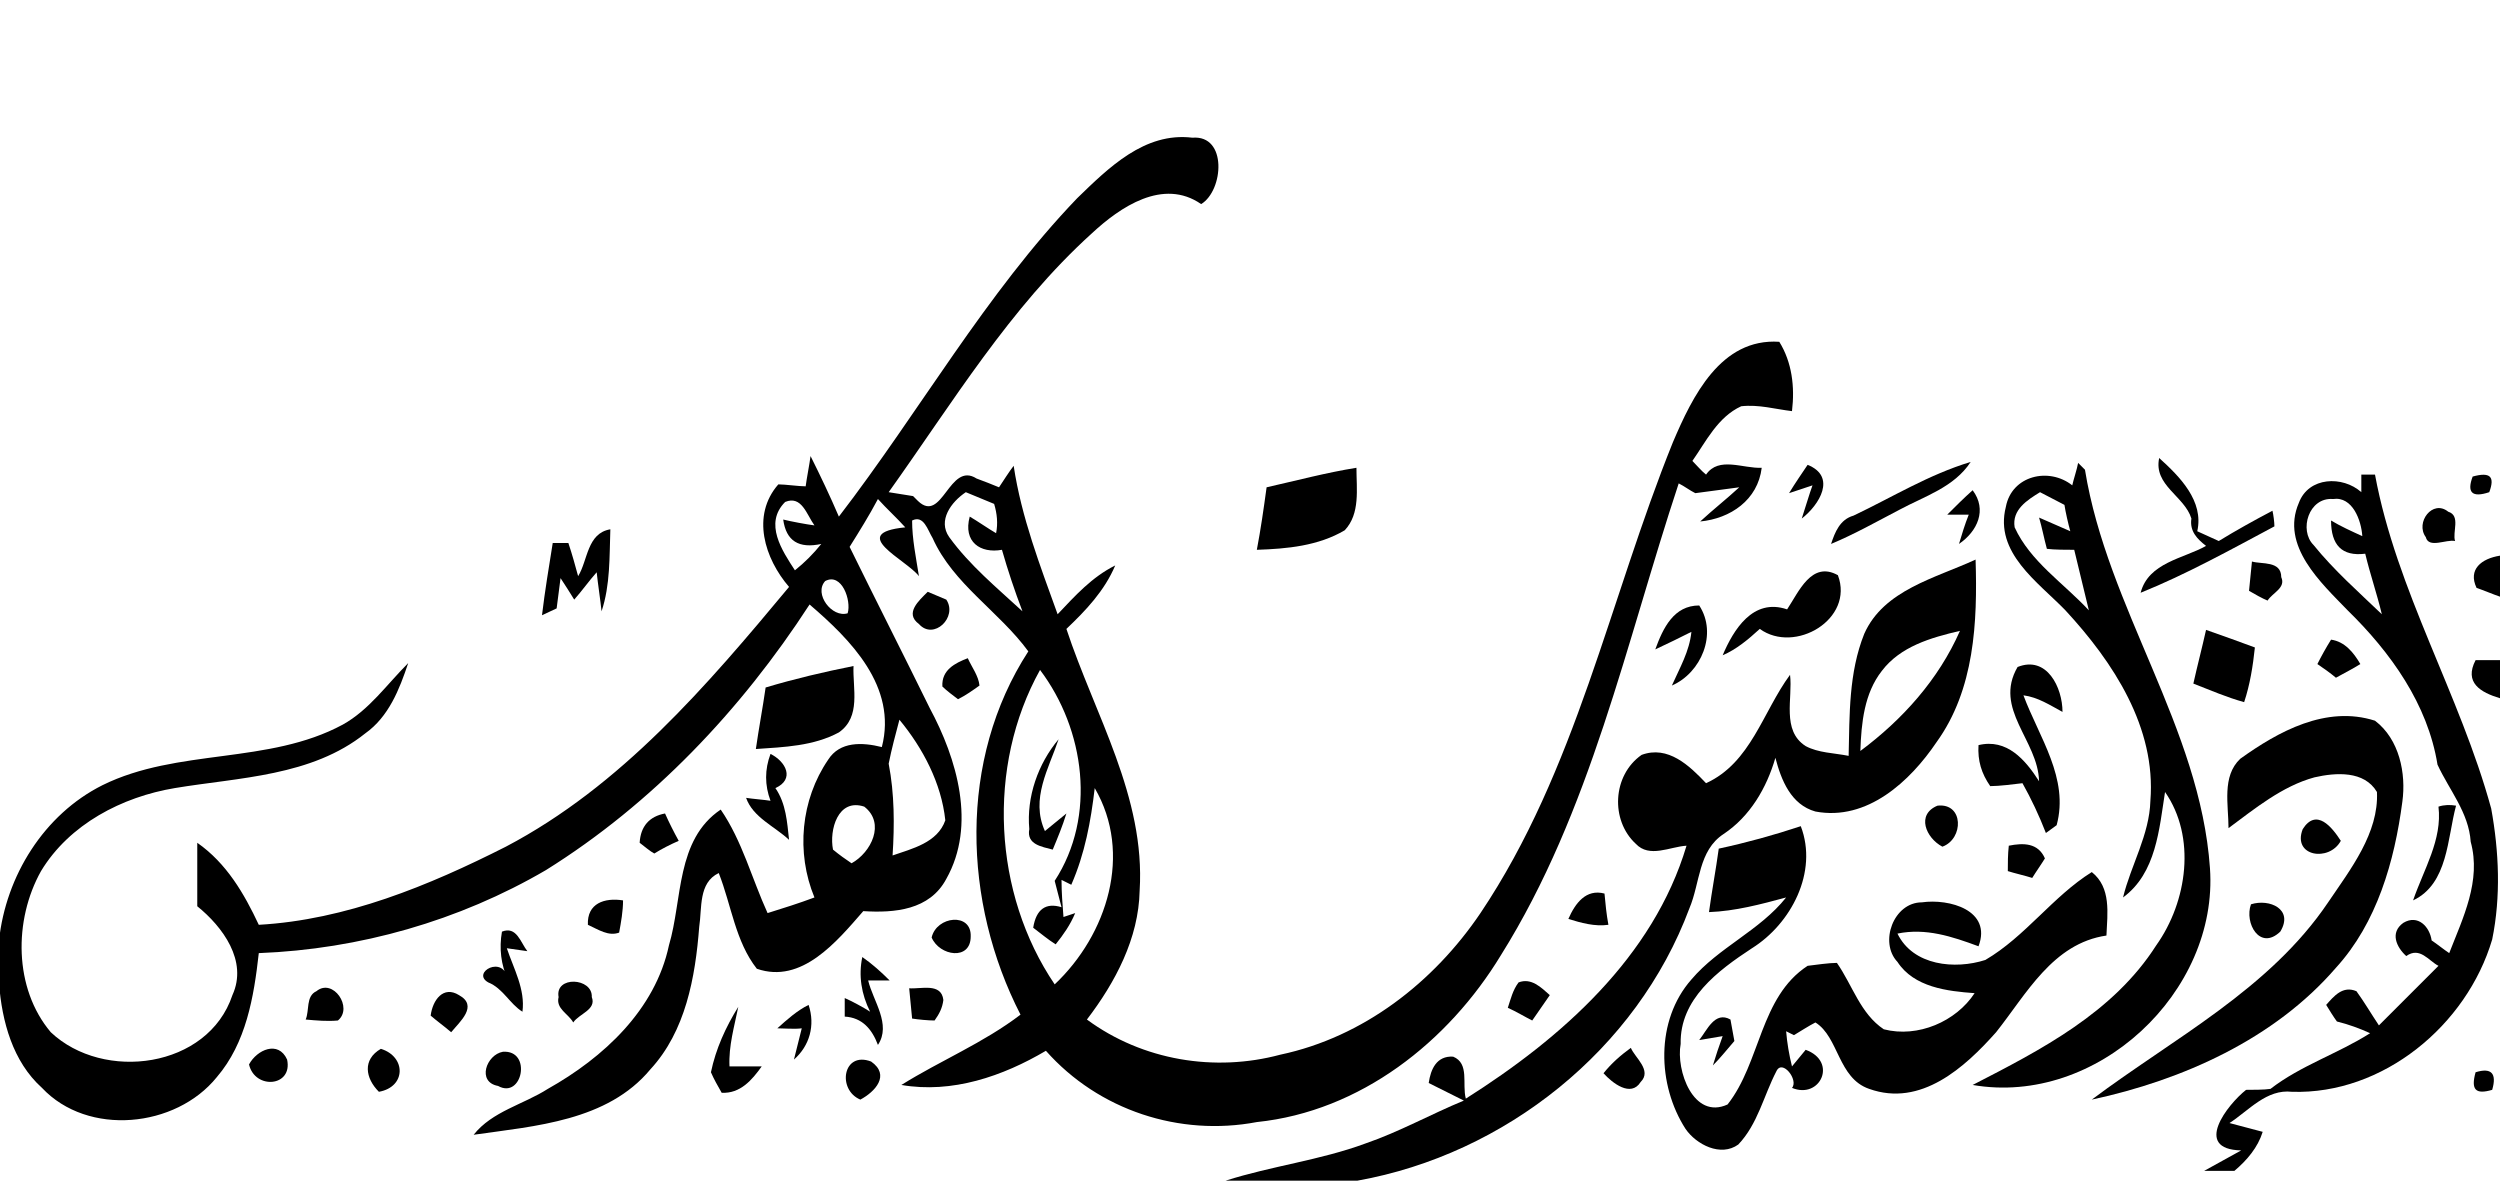 <?xml version="1.0" encoding="utf-8"?>
<!-- Generator: Adobe Illustrator 24.1.1, SVG Export Plug-In . SVG Version: 6.00 Build 0)  -->
<svg version="1.1" id="Layer_1" xmlns="http://www.w3.org/2000/svg" xmlns:xlink="http://www.w3.org/1999/xlink" x="0px" y="0px"
	 viewBox="0 0 256 121" style="enable-background:new 0 0 256 121;" xml:space="preserve">
<g id="_x23_ffffffff">
	<path d="M110.3,20.3c3.2-3.1,6.9-6.8,11.8-6.2c3.6-0.3,3.2,5.4,0.9,6.8c-3.9-2.7-8.3,0.3-11.2,3c-8.4,7.6-14.3,17.4-20.8,26.5
		c0.6,0.1,1.9,0.3,2.5,0.4l0.5,0.5c2.5,2.4,3.2-4.1,6-2.3c0.8,0.3,1.6,0.6,2.3,0.9c0.4-0.6,1.1-1.7,1.5-2.2
		c0.8,5.3,2.7,10.2,4.5,15.2c1.8-1.9,3.5-3.8,5.9-5c-1.1,2.6-3,4.6-5,6.5c2.9,8.8,8.1,17.2,7.5,26.8c-0.1,4.9-2.5,9.4-5.4,13.2
		c5.7,4.2,13.1,5.4,19.8,3.6c8.5-1.8,15.7-7.4,20.5-14.5c9.8-14.6,13.2-32.1,19.7-48.2c2-4.7,4.9-10.7,10.9-10.3
		c1.3,2.1,1.6,4.6,1.3,7.1c-1.7-0.2-3.4-0.7-5.2-0.5c-2.4,1.1-3.6,3.6-5,5.6c0.5,0.5,0.9,1,1.4,1.4c1.3-1.9,3.8-0.6,5.7-0.7
		c-0.4,3.3-3.2,5.2-6.3,5.5c1.3-1.2,2.7-2.3,4-3.5c-1.5,0.2-3,0.4-4.5,0.6c-0.6-0.3-1.1-0.7-1.7-1c-5.4,16.3-9,33.6-18.2,48.3
		c-5.4,8.9-14.4,16-25,17.1c-7.9,1.5-16.2-1.2-21.6-7.3c-4.4,2.6-9.6,4.4-14.8,3.5c4-2.5,8.4-4.3,12.2-7.2
		c-5.9-11.5-6.4-26.1,0.8-37.2c-3-4.1-7.7-6.9-9.8-11.6c-0.5-0.8-0.9-2.4-2.1-1.8c0,1.9,0.4,3.8,0.7,5.7c-1.3-1.7-7.4-4.4-1.4-5
		c-0.9-1-1.9-1.9-2.8-2.9c-0.9,1.7-1.9,3.3-2.9,4.9c2.7,5.5,5.5,11,8.2,16.5c2.8,5.2,4.8,12,1.7,17.5c-1.7,3.2-5.3,3.5-8.5,3.3
		c-2.7,3.1-6.3,7.5-10.9,5.9c-2.2-2.8-2.6-6.5-3.9-9.8c-2.1,1-1.7,3.6-2,5.5c-0.4,5.2-1.4,10.7-5,14.6c-4.4,5.3-11.8,5.8-18.1,6.7
		c1.9-2.4,5.1-3.1,7.6-4.7c5.7-3.2,11-8.1,12.4-14.7c1.4-4.7,0.7-10.8,5.3-13.9c2.2,3.2,3.2,7.1,4.8,10.6c1.6-0.5,3.2-1,4.8-1.6
		c-1.9-4.6-1.4-10,1.4-14.1c1.2-1.9,3.5-1.8,5.5-1.3c1.6-6.2-3.2-11-7.4-14.6c-7,10.8-16.1,20.4-27,27.2c-8.9,5.2-19.1,8.1-29.4,8.5
		c-0.5,4.5-1.3,9.2-4.3,12.7c-4.2,5.2-13.2,6.1-17.9,1.1c-3-2.7-4.1-6.8-4.4-10.7v-4.4c0.7-6.6,4.6-12.9,10.6-15.9
		c7.7-3.8,17-2.1,24.6-6.2c2.7-1.5,4.5-4.1,6.7-6.3c-0.9,2.7-2,5.5-4.4,7.2c-5.5,4.4-12.9,4.5-19.5,5.6c-5.4,0.9-10.8,3.7-13.7,8.5
		c-2.8,5-2.8,12,1,16.5c5.4,5.1,16.1,3.7,18.6-3.8c1.6-3.5-1-7-3.6-9.1c0-2.2,0-4.3,0-6.5c3,2.1,4.8,5.2,6.3,8.4
		c8.9-0.5,17.4-4,25.3-8c11.8-6.2,20.6-16.5,29-26.6c-2.5-2.9-3.9-7.3-1.1-10.5c0.7,0,2.1,0.2,2.8,0.2c0.1-0.8,0.4-2.3,0.5-3.1
		c1,2,2,4.1,2.9,6.2C94.2,42.1,100.9,30.1,110.3,20.3 M97.2,55c2.1,2.9,4.9,5.2,7.5,7.6c-0.8-2.1-1.5-4.2-2.1-6.3
		c-2.2,0.4-4-0.8-3.3-3.4c0.7,0.4,2,1.3,2.7,1.7c0.2-1,0.1-2-0.2-3c-1-0.4-1.9-0.8-2.9-1.2C97.4,51.4,96,53.3,97.2,55 M80.4,51.4
		c-2.2,2.2-0.3,5,1,7c1-0.8,1.9-1.7,2.7-2.7c-2.3,0.5-3.6-0.3-3.9-2.5c0.8,0.2,2.4,0.5,3.2,0.6C82.6,52.7,82.1,50.7,80.4,51.4
		 M84.5,59.5c-1.2,1.3,0.7,3.8,2.3,3.3C87.2,61.5,86.2,58.6,84.5,59.5 M106.5,68.6c-5.5,9.9-4.8,22.9,1.5,32.2
		c5.4-5.1,8-13.4,4.1-20.1c-0.4,3.4-1,6.7-2.4,9.9l-1-0.5c0,1.3,0.1,2.5,0.2,3.8l1.2-0.4c-0.5,1.2-1.2,2.2-2,3.2
		c-0.8-0.5-1.5-1.1-2.3-1.7c0.3-1.9,1.3-2.6,2.9-2.1c-0.2-0.7-0.5-2-0.7-2.7C112.3,83.6,111.1,74.7,106.5,68.6 M92.1,73.7
		c-0.4,1.5-0.8,3-1.1,4.5c0.6,3.1,0.6,6.3,0.4,9.4c2-0.7,4.6-1.3,5.4-3.6C96.4,80.2,94.5,76.6,92.1,73.7 M85.3,87
		c0.6,0.5,1.3,1,1.9,1.4c2-1.1,3.5-4.1,1.3-5.8C85.8,81.7,84.9,85,85.3,87z"/>
	<path d="M189.8,52.8c4-1.9,7.7-4.2,12-5.5c-1.7,2.6-4.7,3.5-7.3,4.9c-2.3,1.2-4.6,2.5-7,3.5C187.9,54.5,188.4,53.2,189.8,52.8z"/>
	<path d="M212.8,47.4c0.2,0.2,0.5,0.5,0.7,0.7c2.3,14.2,11.8,26.4,12.8,40.8c0.9,12.7-11.6,24.4-24.3,22.2c7-3.6,14.4-7.4,18.8-14.3
		c3.2-4.5,4.1-11.1,0.9-15.7c-0.6,3.8-0.9,8.3-4.3,10.8c0.8-3.3,2.7-6.4,2.8-9.9c0.6-7.5-3.8-14.2-8.7-19.5
		c-2.8-2.9-7.3-5.9-6.1-10.6c0.6-3.2,4.4-4.1,6.8-2.2C212.3,49.2,212.7,48,212.8,47.4 M206.3,54c1.6,3.5,5,5.7,7.6,8.5
		c-0.5-2.1-1-4.1-1.5-6.2c-0.7,0-2.1,0-2.8-0.1c-0.3-1.1-0.5-2.2-0.8-3.2c1.1,0.5,2.1,0.9,3.2,1.4c-0.2-0.7-0.5-2-0.6-2.7
		c-0.6-0.3-1.9-1-2.5-1.3C207.6,51.2,206,52.2,206.3,54z"/>
	<path d="M221.1,46.9c2.1,1.9,4.6,4.4,3.9,7.5c0.7,0.3,1.5,0.7,2.2,1c1.8-1.1,3.6-2.1,5.5-3.1c0.1,0.4,0.2,1.2,0.2,1.6
		c-4.5,2.4-9,4.9-13.7,6.8c0.8-3.1,4.4-3.5,6.7-4.8c-0.9-0.7-1.7-1.5-1.5-2.8C223.7,50.8,220.5,49.7,221.1,46.9z"/>
	<path d="M129.7,49.9c3.1-0.7,6.1-1.5,9.2-2c0,2.2,0.4,4.7-1.2,6.4c-2.7,1.6-5.9,1.9-9,2C129.1,54.2,129.4,52.1,129.7,49.9z"/>
	<path d="M183.2,50.5c0.6-1,1.3-2,1.9-2.9c3,1.2,1.2,4.1-0.6,5.5c0.3-0.9,0.8-2.6,1.1-3.4C185,49.9,183.8,50.3,183.2,50.5z"/>
	<path d="M235.4,51.5c1-2.7,4.5-2.8,6.4-1.1v-1.8l1.4,0c2.2,11.9,8.7,22.5,11.9,34.2c0.8,4.4,1,9,0.1,13.4
		c-2.6,8.8-11.2,15.9-20.5,15.6c-2.6-0.3-4.4,1.9-6.4,3.2c1.1,0.3,2.3,0.6,3.4,0.9c-0.5,1.6-1.6,2.9-2.9,4c-0.8,0-2.3,0-3.1,0
		c1.3-0.7,2.5-1.4,3.8-2.1c-5-0.1-1.4-4.7,0.5-6.2c0.6,0,1.9,0,2.5-0.1c3.1-2.4,6.9-3.6,10.2-5.7c-1.1-0.5-2.2-0.9-3.4-1.2
		c-0.3-0.4-0.8-1.2-1.1-1.7c0.8-0.9,1.7-2,3.1-1.4c0.8,1.1,1.5,2.3,2.3,3.5c2-2,4.1-4.1,6.1-6.1c-1-0.5-1.9-2-3.3-1
		c-1-0.9-1.7-2.4-0.3-3.4c1.5-0.9,2.7,0.4,2.9,1.8c0.6,0.4,1.2,0.9,1.8,1.3c1.4-3.6,3.3-7.4,2.2-11.4c-0.2-3-2.2-5.3-3.4-7.9
		c-1-6.2-4.8-11.5-9.2-15.8C237.7,59.7,233.5,55.9,235.4,51.5 M236.9,55.8c2.1,2.6,4.6,4.8,7,7.1c-0.5-2.1-1.2-4.1-1.7-6.2
		c-2.4,0.3-3.5-0.9-3.5-3.4c1,0.6,2.1,1.1,3.2,1.6c-0.1-1.6-1-4.1-3-3.8C236.4,50.9,235.4,54.3,236.9,55.8z"/>
	<path d="M253.2,48.8c1.8-0.5,2.3,0,1.7,1.6C253.1,51,252.6,50.4,253.2,48.8z"/>
	<path d="M199.4,52.7c0.8-0.8,1.7-1.7,2.6-2.5c1.5,2,0.5,4.2-1.4,5.5c0.3-1,0.6-2,1-3C201,52.7,199.9,52.7,199.4,52.7z"/>
	<path d="M248.4,55c-1.1-1.5,0.7-3.9,2.3-2.6c1.3,0.4,0.4,2.1,0.7,3C250.5,55.2,248.7,56.2,248.4,55z"/>
	<path d="M59.2,59c1-1.6,0.9-4.4,3.3-4.8c-0.1,2.8,0,5.7-0.9,8.4c-0.1-1-0.4-3-0.5-4c-0.8,0.9-1.5,1.9-2.3,2.8
		c-0.3-0.5-1-1.6-1.4-2.2c-0.1,0.8-0.3,2.3-0.4,3.1l-1.5,0.7c0.3-2.5,0.7-4.9,1.1-7.4c0.4,0,1.2,0,1.6,0
		C58.6,56.8,58.9,57.9,59.2,59z"/>
	<path d="M230.6,57.5c1,0.3,3-0.1,3,1.6c0.5,1.1-0.9,1.6-1.4,2.4c-0.5-0.2-1.4-0.7-1.9-1C230.4,59.5,230.5,58.5,230.6,57.5z"/>
	<path d="M253.6,60.2c-0.9-1.9,0.5-3,2.4-3.3v4.2C255.4,60.9,254.2,60.4,253.6,60.2z"/>
	<path d="M190.9,64.9c2-4.5,7.3-5.7,11.4-7.6c0.2,6.4-0.1,13.3-4,18.7c-2.7,4-7.1,8.1-12.4,7.1c-2.5-0.7-3.5-3.2-4.1-5.5
		c-0.9,3.1-2.6,6-5.3,7.8c-2.6,1.7-2.4,5-3.5,7.6c-5.4,14.5-18.9,25.2-34,27.9h-13.5c4.7-1.5,9.7-2.1,14.3-3.8
		c3.5-1.2,6.7-3,10.1-4.4c-1.2-0.6-2.4-1.2-3.6-1.8c0.2-1.4,0.8-2.8,2.5-2.7c1.7,0.7,0.9,2.8,1.3,4.3c9.8-6.2,19.2-14.5,22.6-25.9
		c-1.7,0.1-3.8,1.3-5.2-0.2c-2.6-2.4-2.4-7,0.6-9.1c2.7-1,4.9,1.1,6.6,2.9c4.6-2.1,5.8-7.3,8.6-11.1c0.3,2.4-0.9,5.7,1.6,7.3
		c1.3,0.7,2.9,0.7,4.4,1C189.4,73.2,189.3,68.9,190.9,64.9 M192.7,68.7c-1.8,2.3-2.1,5.3-2.2,8.2c4.3-3.2,8-7.3,10.2-12.3
		C197.7,65.3,194.6,66.2,192.7,68.7z"/>
	<path d="M183,62.4c1.2-1.8,2.5-5,5.2-3.5c1.7,4.5-4.4,8.1-8,5.5c-1.2,1.1-2.4,2.1-3.8,2.7C177.5,64.5,179.5,61.2,183,62.4z"/>
	<path d="M94.1,63.9c-1.5-1.1,0-2.4,0.9-3.3c0.5,0.2,1.4,0.6,1.9,0.8C98.1,63.2,95.6,65.6,94.1,63.9z"/>
	<path d="M169.5,66.5c0.8-2.2,1.9-4.5,4.5-4.5c1.9,2.9,0.2,6.9-2.8,8.2c0.8-1.8,1.8-3.5,2-5.5C172,65.3,170.8,65.9,169.5,66.5z"/>
	<path d="M225.9,64.5c1.7,0.6,3.4,1.2,5,1.8c-0.2,1.9-0.5,3.8-1.1,5.6c-1.8-0.5-3.4-1.2-5.2-1.9C225,68.2,225.5,66.3,225.9,64.5z"/>
	<path d="M238.7,65.5c1.4,0.2,2.3,1.3,3,2.5c-0.8,0.5-1.6,0.9-2.5,1.4c-0.6-0.5-1.3-1-1.9-1.4C237.7,67.2,238.2,66.3,238.7,65.5z"/>
	<path d="M96.5,70.3c-0.1-1.7,1.3-2.4,2.6-2.9c0.4,0.9,1.1,1.8,1.2,2.8c-0.7,0.5-1.4,1-2.2,1.4C97.7,71.3,96.9,70.7,96.5,70.3z"/>
	<path d="M253.5,67.6c0.6,0,1.9,0,2.5,0v3.9C254,70.9,252.3,69.9,253.5,67.6z"/>
	<path d="M206.6,68.3c3-1.2,4.6,2.1,4.6,4.6c-1.3-0.7-2.5-1.5-4-1.7c1.6,4.3,4.7,8.5,3.4,13.3c-0.3,0.2-0.8,0.6-1.1,0.8
		c-0.7-1.8-1.5-3.5-2.4-5.1c-0.8,0.1-2.4,0.3-3.3,0.3c-0.9-1.3-1.3-2.6-1.2-4.2c2.9-0.7,4.8,1.5,6.2,3.7
		C208.7,75.8,204.1,72.6,206.6,68.3z"/>
	<path d="M78.4,70.4c3-0.9,6-1.6,9-2.2c-0.1,2.3,0.8,5.2-1.5,6.8c-2.6,1.4-5.6,1.5-8.5,1.7C77.7,74.6,78.1,72.5,78.4,70.4z"/>
	<path d="M229.4,77.7c3.9-2.8,8.8-5.5,13.8-3.9c2.5,1.9,3.2,5.4,2.8,8.3c-0.8,6.1-2.6,12.4-6.8,17c-6.3,7.3-15.7,11.5-25,13.5
		c8.4-6.3,18.2-11.3,24.2-20.2c2.3-3.4,5.2-7.1,5-11.3c-1.3-2.2-4.2-2-6.4-1.5c-3.3,0.9-6.1,3.2-8.8,5.2
		C228.2,82.4,227.5,79.5,229.4,77.7z"/>
	<path d="M105.4,84.9c-0.3-3.3,0.9-6.7,3-9.2c-1,3-2.9,6.1-1.4,9.4c0.6-0.5,1.6-1.3,2.2-1.8c-0.4,1.3-0.9,2.5-1.4,3.7
		C106.7,86.7,105.1,86.5,105.4,84.9z"/>
	<path d="M78.9,82c-0.6-1.6-0.6-3.2,0-4.8c1.6,0.8,2.5,2.6,0.5,3.5c1.1,1.6,1.2,3.5,1.4,5.3c-1.5-1.4-3.7-2.3-4.4-4.3
		C77,81.8,78.3,81.9,78.9,82z"/>
	<path d="M198.4,82.5c2.7-0.3,2.7,3.4,0.5,4.2C197.2,85.8,196.2,83.4,198.4,82.5z"/>
	<path d="M249.7,82.6c0.6-0.2,1.2-0.2,1.8-0.1c-0.9,3.3-0.8,8-4.4,9.7C248.2,89,250.1,86,249.7,82.6z"/>
	<path d="M65.5,86.3c0.1-1.7,1-2.7,2.6-3c0.4,0.9,0.9,1.9,1.4,2.8c-0.9,0.4-1.7,0.8-2.5,1.3C66.6,87.2,65.9,86.6,65.5,86.3z"/>
	<path d="M235.8,84.9c1.4-2.2,3-0.2,3.9,1.2C238.5,88.3,234.7,87.7,235.8,84.9z"/>
	<path d="M176,86.9c2.8-0.6,5.7-1.4,8.4-2.3c1.8,4.7-1,10-5,12.5c-3.5,2.3-7.4,5.2-7.3,9.8c-0.5,2.7,1.3,7.8,4.8,6.2
		c3.4-4.3,3.3-11,8.2-14.2c0.8-0.1,2.2-0.3,3-0.3c1.6,2.3,2.4,5.2,4.8,6.8c3.5,0.9,7.4-0.8,9.3-3.7c-2.8-0.2-6.2-0.6-7.9-3.2
		c-1.9-2-0.4-6.1,2.5-6.1c2.8-0.4,7.2,0.8,5.8,4.5c-2.7-1-5.4-1.9-8.3-1.3c1.6,3.3,5.9,3.7,9,2.7c4.1-2.4,6.9-6.5,10.9-9
		c2,1.6,1.6,4.2,1.5,6.5c-5.5,0.8-8.2,6-11.3,9.9c-3.2,3.6-7.7,7.7-13,5.8c-3.2-1.1-3.1-5.3-5.5-6.8c-0.6,0.3-1.7,1-2.2,1.3
		l-0.8-0.4c0.1,1.2,0.3,2.4,0.6,3.6l1.4-1.7c3.3,1.2,1.5,5.1-1.4,3.9c0.7-0.8-1-3-1.6-1.7c-1.3,2.5-1.9,5.4-3.9,7.5
		c-1.8,1.3-4.3,0-5.4-1.6c-2.9-4.5-3.1-11.1,0.6-15.3c2.8-3.3,7-5,9.7-8.4c-2.6,0.7-5.2,1.4-7.9,1.5C175.3,91.2,175.7,89.1,176,86.9
		z"/>
	<path d="M205.7,86.6c1.5-0.3,3-0.3,3.7,1.3c-0.3,0.5-1,1.5-1.3,2c-0.6-0.2-1.9-0.5-2.5-0.7C205.6,88.4,205.6,87.5,205.7,86.6z"/>
	<path d="M160.6,94.1c0.7-1.6,1.8-3.1,3.7-2.6c0.1,1.1,0.2,2.1,0.4,3.2C163.3,94.9,161.9,94.5,160.6,94.1z"/>
	<path d="M60.2,94.7c-0.1-2.2,1.7-2.8,3.6-2.5c0,1.1-0.2,2.2-0.4,3.3C62.3,95.9,61.3,95.2,60.2,94.7z"/>
	<path d="M230.5,92.6c1.9-0.6,4.4,0.5,3,2.8C231.4,97.4,229.8,94.5,230.5,92.6z"/>
	<path d="M95.4,96c0.5-2.2,4.1-2.6,4-0.1C99.4,98.4,96.2,97.9,95.4,96z"/>
	<path d="M51.4,95.4c1.5-0.6,1.9,1.1,2.6,2l-2.1-0.3c0.7,2.1,1.9,4.2,1.6,6.5c-1.3-0.8-2-2.4-3.5-3c-1.8-1,1.6-2.9,2-0.3
		C51.3,98.8,51.1,97.1,51.4,95.4z"/>
	<path d="M88.3,98c1,0.7,1.9,1.5,2.8,2.4l-2.2,0c0.5,2.1,2.4,4.5,1,6.6c-0.6-1.6-1.6-2.8-3.4-2.9c0-0.5,0-1.4,0-1.9
		c0.7,0.3,2,1,2.6,1.4C88.2,101.8,87.9,99.9,88.3,98z"/>
	<path d="M57.2,102.1c-0.4-2.2,3.5-2,3.4,0c0.5,1.3-1.3,1.7-1.9,2.6C58.2,103.8,56.9,103.3,57.2,102.1z"/>
	<path d="M155.5,100.6c1.3-0.5,2.3,0.5,3.2,1.3c-0.6,0.9-1.2,1.7-1.8,2.6c-0.8-0.4-1.6-0.9-2.5-1.3
		C154.7,102.3,154.9,101.4,155.5,100.6z"/>
	<path d="M32.4,101.5c1.7-1.4,3.8,1.7,2.2,3c-1.1,0.1-2.2,0-3.3-0.1C31.7,103.5,31.3,102,32.4,101.5z"/>
	<path d="M44.1,104c0.2-1.6,1.3-3.1,2.9-2.1c2,1.1,0.1,2.7-0.8,3.8C45.5,105.1,44.8,104.6,44.1,104z"/>
	<path d="M93.1,101.2c1.2,0.1,3.3-0.6,3.5,1.2c-0.1,0.8-0.4,1.4-0.9,2.1c-0.6,0-1.7-0.1-2.3-0.2C93.3,103.3,93.2,102.2,93.1,101.2z"
		/>
	<path d="M72.8,109.8c0.5-2.4,1.5-4.6,2.8-6.7c-0.4,2-1,4-0.9,6.1c0.8,0,2.5,0,3.3,0c-1,1.4-2.2,2.8-4.1,2.7
		C73.5,111.2,73.1,110.5,72.8,109.8z"/>
	<path d="M79.6,105.3c1-0.9,2-1.8,3.2-2.4c0.7,2.1,0.1,4.2-1.5,5.6c0.2-0.8,0.6-2.4,0.8-3.2C81.4,105.4,80.2,105.3,79.6,105.3z"/>
	<path d="M174,106.5c0.8-1,1.6-3,3.2-2.1c0.1,0.5,0.3,1.6,0.4,2.2c-0.7,0.8-1.4,1.7-2.2,2.5c0.2-0.7,0.7-2.2,1-3L174,106.5z"/>
	<path d="M25.5,109c0.8-1.5,3-2.5,3.9-0.5C30,111.3,26.1,111.6,25.5,109z"/>
	<path d="M38.8,111.8c-1.4-1.4-1.7-3.3,0.2-4.4C41.6,108.2,41.6,111.3,38.8,111.8z"/>
	<path d="M51.5,107.7c3-0.2,2,4.9-0.5,3.5C48.8,110.8,49.8,108,51.5,107.7z"/>
	<path d="M88.1,112.6c-2.4-1-1.8-5,1.1-3.9C91.2,110.1,89.6,111.8,88.1,112.6z"/>
	<path d="M164.2,109.9c0.8-1,1.7-1.8,2.8-2.6c0.4,1,2.2,2.3,1,3.5C167,112.4,165.1,110.9,164.2,109.9z"/>
	<path d="M253.5,109.8c1.6-0.5,2.2,0.1,1.7,1.8C253.5,112.1,253,111.6,253.5,109.8z"/>
</g>
</svg>

